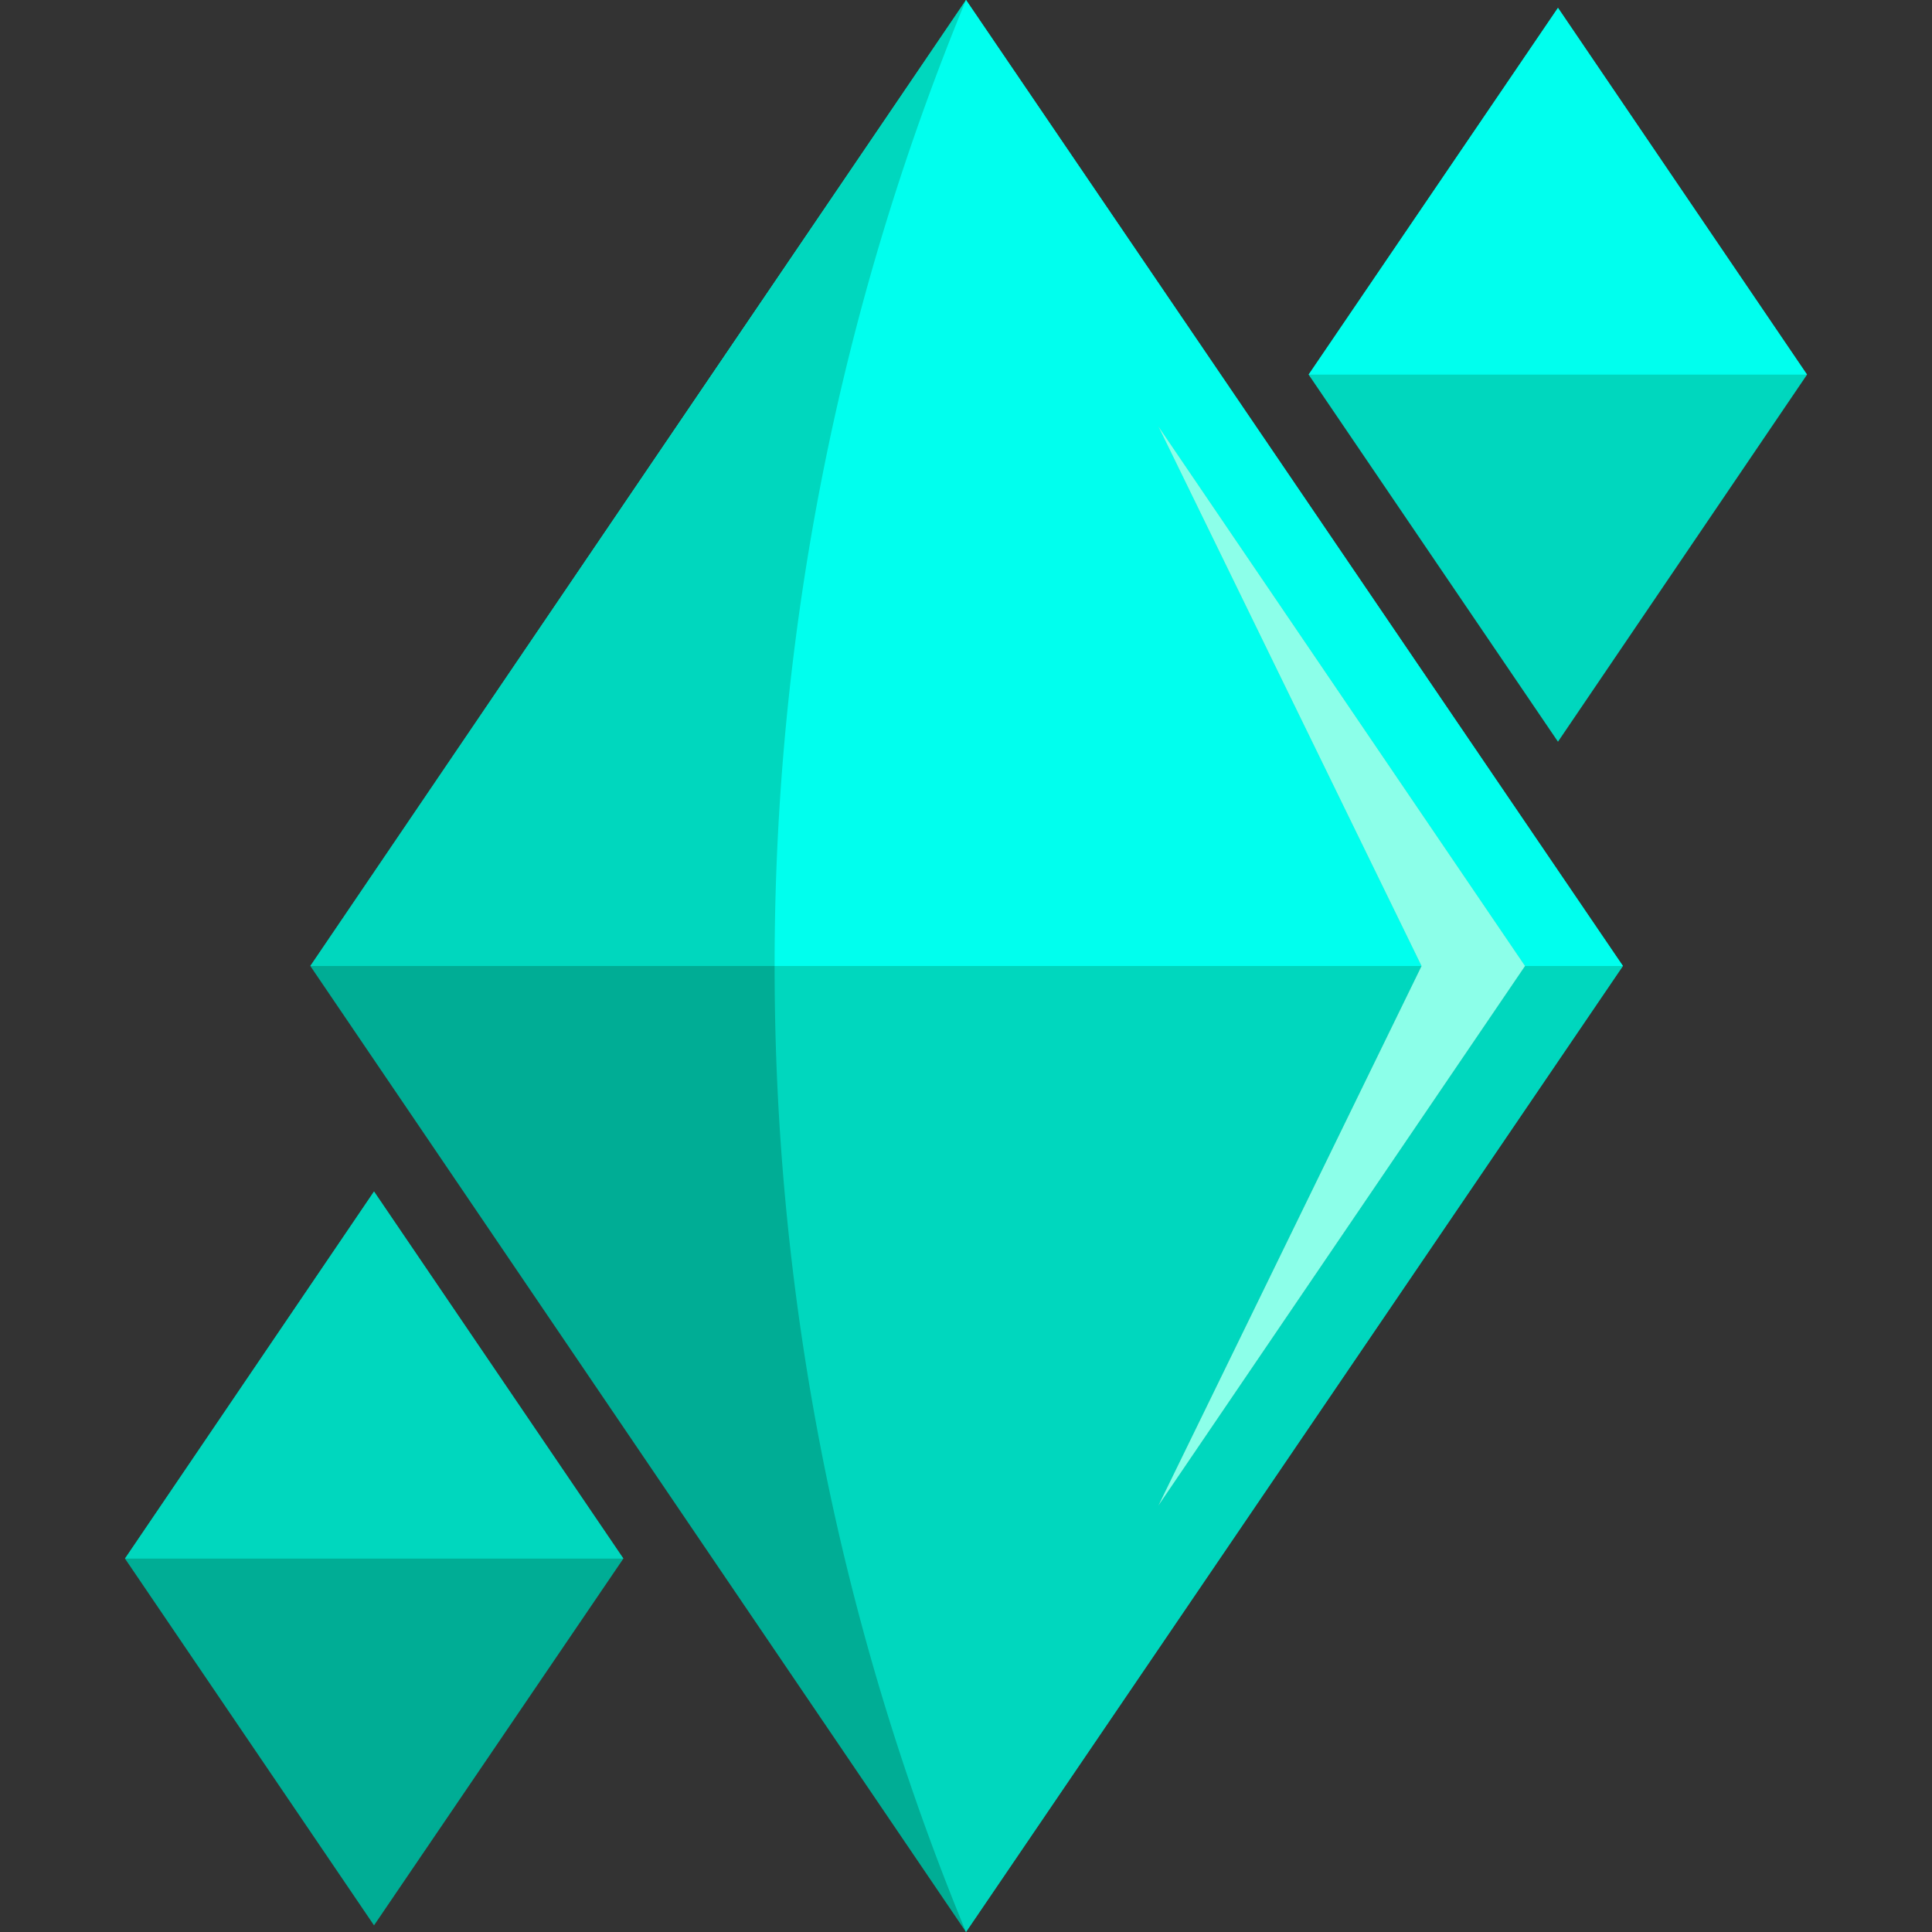 <?xml version="1.0" encoding="UTF-8" standalone="no"?>
<svg
   viewBox="0 0 64 64"
   version="1.1"
   id="svg45"
   sodipodi:docname="favicon.svg"
   inkscape:version="1.1.2 (0a00cf5339, 2022-02-04, custom)"
   xmlns:inkscape="http://www.inkscape.org/namespaces/inkscape"
   xmlns:sodipodi="http://sodipodi.sourceforge.net/DTD/sodipodi-0.dtd"
   xmlns="http://www.w3.org/2000/svg"
   xmlns:svg="http://www.w3.org/2000/svg">
  <rect x="0" y="0" width="64" height="64" fill="#333333" stroke="none"/>
  <sodipodi:namedview
     id="namedview47"
     pagecolor="#505050"
     bordercolor="#ffffff"
     borderopacity="1"
     inkscape:pageshadow="0"
     inkscape:pageopacity="0"
     inkscape:pagecheckerboard="1"
     showgrid="false"
     inkscape:snap-object-midpoints="false"
     inkscape:snap-text-baseline="false"
     inkscape:zoom="18.517359"
     inkscape:cx="24.27452"
     inkscape:cy="34.508161"
     inkscape:window-width="2560"
     inkscape:window-height="1381"
     inkscape:window-x="1920"
     inkscape:window-y="0"
     inkscape:window-maximized="1"
     inkscape:current-layer="Layer_1" />
  <defs
     id="defs4">
    <style
       id="style2">.cls-1{isolation:isolate;}.cls-2,.cls-5{fill:#00d6b8;}.cls-3{fill:#00f2d7;}.cls-4{fill:#00ffe1;}.cls-5{mix-blend-mode:overlay;}.cls-6{fill:#0fe;}.cls-7{fill:#8cffe9;}</style>
  </defs>
  <g
     class="cls-1"
     id="g43">
    <g
       id="Layer_1"
       data-name="Layer 1">
      <path
         id="polygon36"
         style="fill:#00d7be"
         class="cls-4"
         d="m 51.61,0.26 v 0 l 8.25,12.15 -8.25,-12.15 -8.26,12.15 8.26,12.16 8.25,-12.16 z"
         sodipodi:nodetypes="cccccccc" />
      <path
         class="cls-2"
         d="M 32,0 10.28,32 32,64 v 0 L 53.76,32 Z"
         id="path16"
         style="fill:#00ad95;fill-opacity:1"
         sodipodi:nodetypes="cccccc" />
      <path
         class="cls-3"
         d="M 32,0 10.28,32 h 43.48 z"
         id="path30"
         style="fill:#00d7be;fill-opacity:1"
         sodipodi:nodetypes="cccc" />
      <path
         id="polygon6"
         style="fill:#00ad95"
         class="cls-2"
         d="m 4.14,51.63 v 0 l 8.25,12.15 8.26,-12.15 -8.26,-12.16 z"
         sodipodi:nodetypes="cccccc" />
      <polygon
         class="cls-3"
         points="20.65 51.63 12.39 39.47 4.14 51.63 20.65 51.63"
         id="polygon8"
         style="fill:#00d7be;fill-opacity:1" />
      <path
         class="cls-4"
         d="M50.52,32h0L38.37,49.88,47.09,32H25.66A83.67,83.67,0,0,0,32,64h0L53.76,32Z"
         id="path10"
         style="fill:#00d7be;fill-opacity:1" />
      <polygon
         class="cls-4"
         points="24.5 11.06 10.28 32 32.02 64 32.02 64 10.28 32 24.5 11.06"
         id="polygon12" />
      <polygon
         class="cls-2"
         points="32.02 64 32.02 64 32.02 64 32.02 64"
         id="polygon14" />
      <polygon
         class="cls-5"
         points="32.02 0 32.02 0 32.02 0 32.02 0 53.76 32 32.02 0 24.5 11.06 32.02 0 32.02 0"
         id="polygon18" />
      <path
         class="cls-6"
         d="M25.66,32H47.09L38.37,14.12,50.52,32h3.24L32,0A83.67,83.67,0,0,0,25.66,32Z"
         id="path20" />
      <polygon
         class="cls-4"
         points="32.02 0 32.02 0 24.5 11.06 10.28 32 32.02 0"
         id="polygon22" />
      <polygon
         class="cls-5"
         points="32.02 0 32.02 0 24.5 11.06 10.28 32 32.02 0"
         id="polygon24" />
      <rect
         class="cls-2"
         x="32.02"
         transform="translate(21.89 30.37) rotate(-71.57)"
         id="rect26" />
      <rect
         class="cls-5"
         x="32.02"
         transform="translate(21.89 30.37) rotate(-71.57)"
         id="rect28" />
      <rect
         class="cls-5"
         x="40.13"
         y="6.33"
         width="14.69"
         transform="translate(15.56 42.05) rotate(-55.81)"
         id="rect32" />
      <polygon
         class="cls-6"
         points="51.61 0.26 43.35 12.41 59.86 12.41 51.61 0.26"
         id="polygon34" />
      <polygon
         class="cls-7"
         points="47.09 32 38.37 49.88 50.52 32 50.52 32 47.09 32 47.09 32"
         id="polygon38" />
      <polygon
         class="cls-7"
         points="47.09 32 50.52 32 38.37 14.12 47.09 32"
         id="polygon40" />
    </g>
  </g>
</svg>
